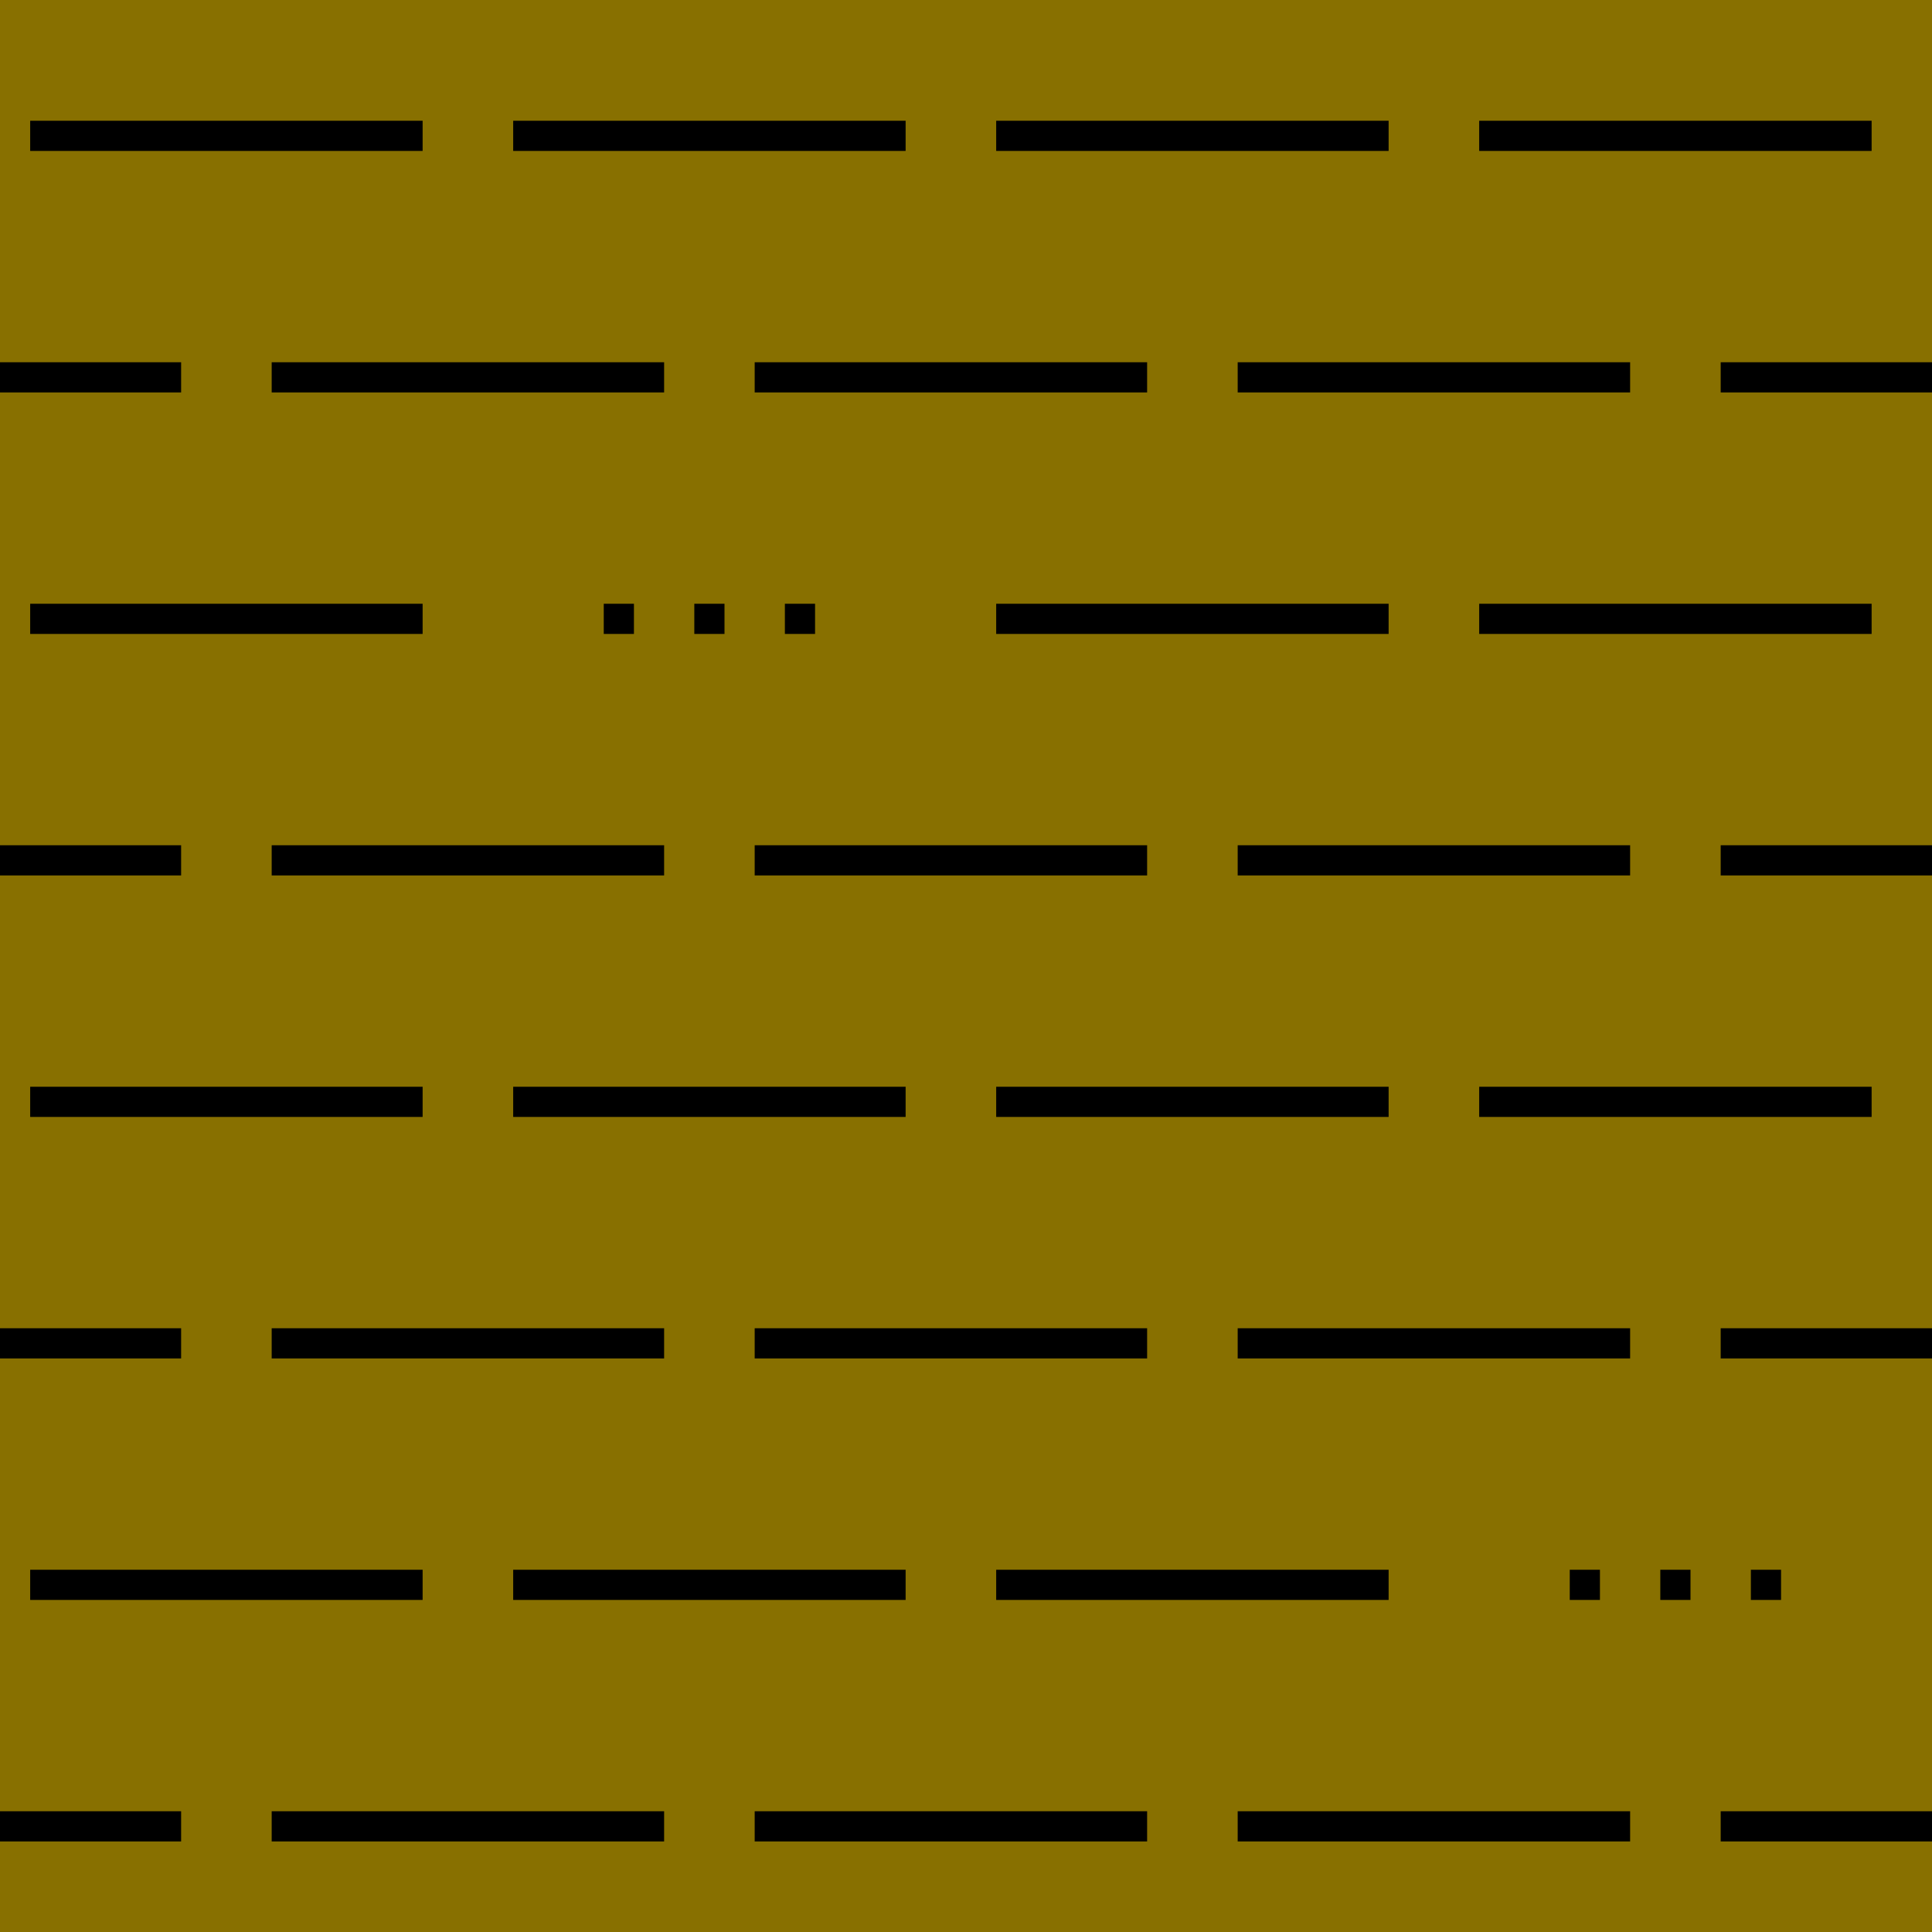 <svg viewBox="0 0 64 64" fill="none" xmlns="http://www.w3.org/2000/svg">
  <path fill="#887000" d="M0 0h64v64H0z" />
  <path
    d="M0 13v-1h6v1H0zm0 16v-1h6v1H0zm0 16v-1h6v1H0zm0 16v-1h6v1H0zm64-1v1h-7v-1h7zm0-16v1h-7v-1h7zm0-16v1h-7v-1h7zm0-16v1h-7v-1h7zM14 4H1v1h13V4zm0 16H1v1h13v-1zM1 36h13v1H1v-1zm13 16H1v1h13v-1zM9 12h13v1H9v-1zm13 16H9v1h13v-1zM9 44h13v1H9v-1zm13 16H9v1h13v-1zM17 4h13v1H17V4zm13 32H17v1h13v-1zm-5-24h13v1H25v-1zm13 16H25v1h13v-1zM25 44h13v1H25v-1zm13 16H25v1h13v-1zM33 4h13v1H33V4zm13 16H33v1h13v-1zm3 0h13v1H49v-1zm-3 16H33v1h13v-1zM33 52h13v1H33v-1zm-3 0H17v1h13v-1zm11-40h13v1H41v-1zm13 16H41v1h13v-1zM41 44h13v1H41v-1zm13 16H41v1h13v-1zM49 4h13v1H49V4zm13 32H49v1h13v-1zM20 20h1v1h-1v-1zm4 0h-1v1h1v-1zm3 0h-1v1h1v-1zm26 32h-1v1h1v-1zm2 0h1v1h-1v-1zm3 0h1v1h-1v-1z"
    fill="#000"
  />
</svg>
